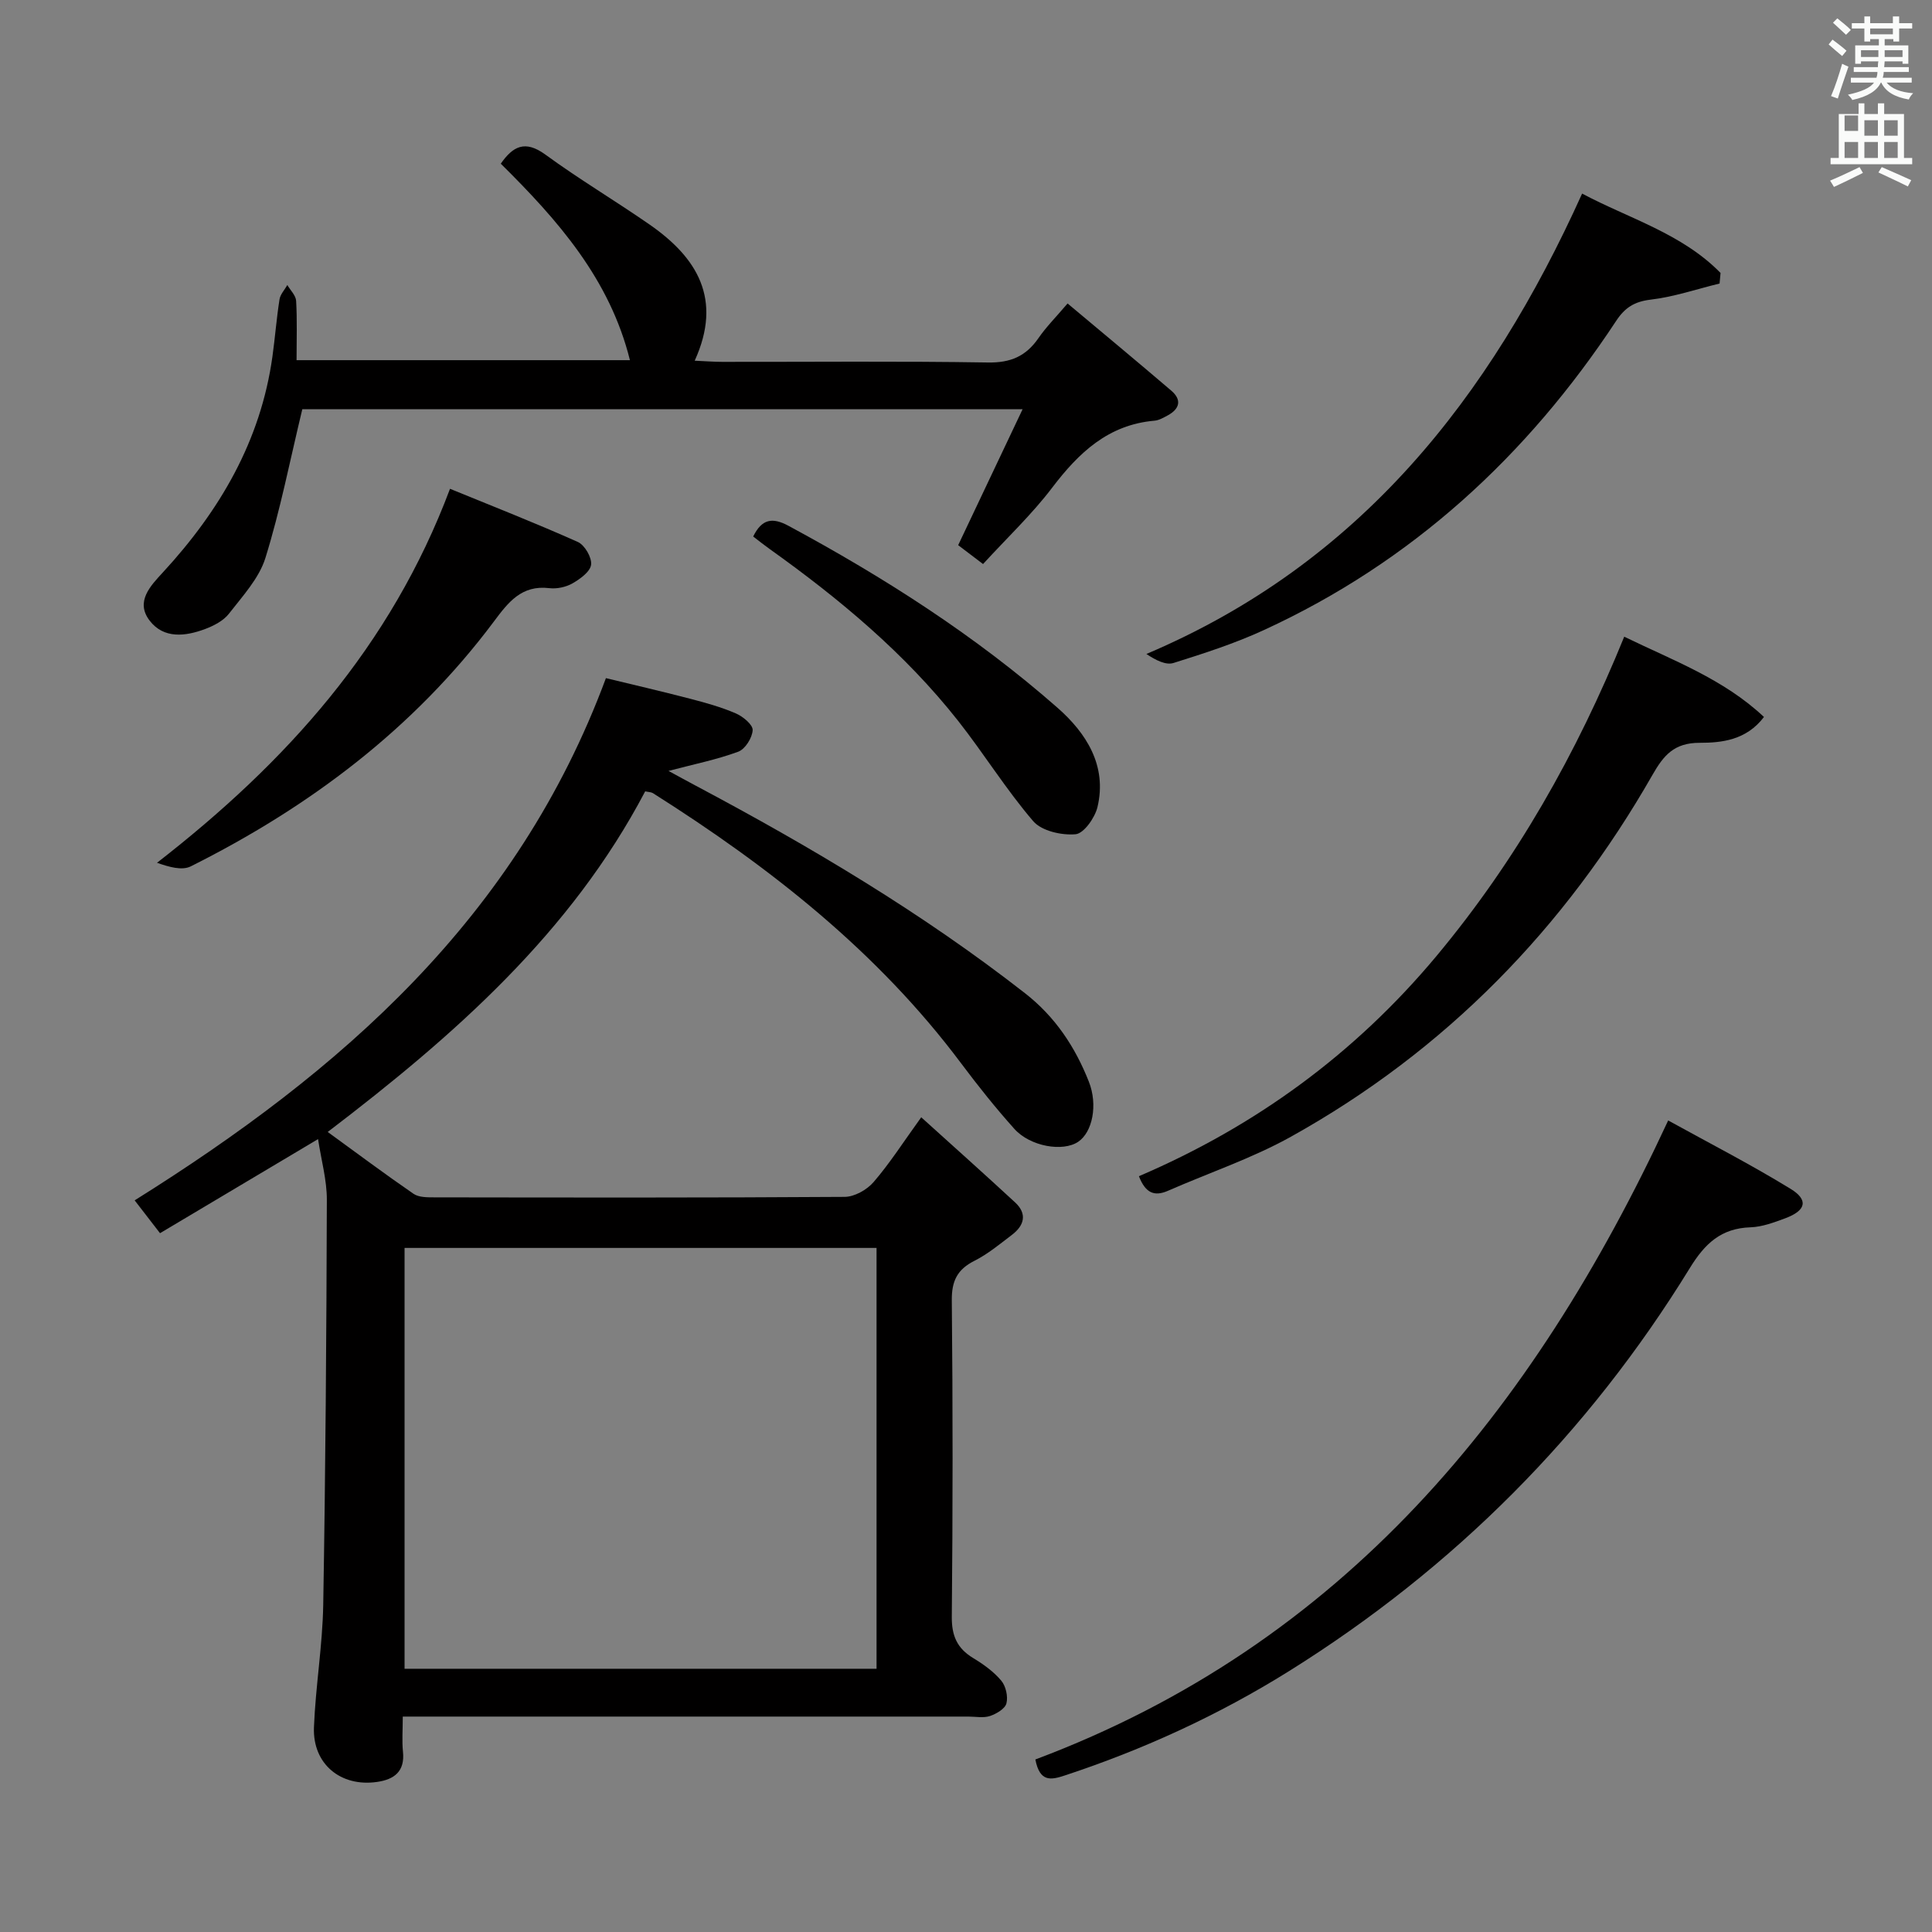 <svg enable-background="new 0 0 400 400" viewBox="0 0 400 400" xmlns="http://www.w3.org/2000/svg"><rect x="0" y="0" width="400" height="400" fill="#808080" stroke="none"/><path d="m378.6 9.2.8-1c.9.7 1.9 1.4 2.9 2.3l-.9 1.1c-1.1-.9-2-1.7-2.8-2.4zm.5 10.7c.9-2.1 1.6-4.3 2.3-6.7.4.2.8.4 1.3.6-.7 2.1-1.5 4.3-2.2 6.6zm.4-15.2.9-.9c1 .8 2 1.6 2.8 2.4l-1 1c-1-.9-1.9-1.8-2.7-2.5zm12.5-1.3h1.2v1.4h2.7v1.1h-2.7v2.7h-1.2v-.5h-1.8v1.3h4.9v3.8h-1.2v-.5h-3.7c0 .4-.1.9-.1 1.2h5.1v1h-5.2c0 .5-.1.9-.2 1.2h6v1h-5.2c1.1 1.3 2.9 2 5.5 2.2-.4.4-.7.8-.9 1.3-2.9-.5-4.8-1.6-5.7-3.5h-.1c-.8 1.7-2.7 2.9-5.9 3.6-.2-.4-.6-.8-.9-1.1 2.8-.6 4.6-1.4 5.4-2.5h-4.8v-1h5.3c.1-.3.2-.7.2-1.2h-4.9v-1h5c0-.4 0-.8.1-1.2h-3.6v.5h-1.2v-3.8h4.9v-1.3h-1.8v.5h-1.2v-2.7h-2.6v-1.1h2.6v-1.4h1.2v1.4h4.7v-1.4zm-6.7 8.4h3.6c0-.4 0-.9 0-1.4h-3.6zm1.9-4.7h4.7v-1.2h-4.7zm6.7 3.3h-3.7v1.4h3.7z" fill="#fafbfa"/><path d="m384.7 21.4h1.3v2.2h2.8v-2.2h1.3v2.2h4.1v9.1h1.7v1.3h-16.9v-1.3h1.7v-9.1h4.1v-2.2zm.3 13.2.7 1.2c-1.8.9-3.8 1.9-6 2.9-.2-.4-.5-.8-.8-1.3 2.4-1 4.4-2 6.1-2.8zm-3.1-7.5h2.8v-3.2h-2.8v4.2zm0 5.6h2.8v-3.3h-2.8zm4.1-4.6h2.8v-3.2h-2.8zm0 4.6h2.8v-3.3h-2.8zm3.6 1.9c2.1.9 4.1 1.8 6.1 2.7l-.7 1.3c-2.2-1.1-4.2-2-6.1-2.9zm3.3-9.7h-2.8v3.2h2.8zm-2.8 7.8h2.8v-3.3h-2.8z" fill="#fafbfa"/><g fill="#010000"><path d="m133.58 163.84c-15.41 29.32-39.52 50.54-65.73 70.52 5.98 4.35 11.79 8.69 17.76 12.8 1.09.75 2.84.74 4.29.74 28.32.04 56.65.09 84.97-.1 2.05-.01 4.63-1.47 6.01-3.08 3.33-3.86 6.1-8.2 9.85-13.4 6.76 6.11 13.15 11.81 19.43 17.62 2.54 2.35 1.93 4.75-.62 6.7-2.51 1.91-4.99 3.98-7.78 5.39-3.56 1.79-4.74 4.17-4.7 8.2.22 21.82.21 43.65 0 65.47-.04 3.97 1.1 6.57 4.42 8.58 2.12 1.28 4.24 2.8 5.81 4.67.96 1.13 1.44 3.29 1.08 4.71-.28 1.12-2.07 2.17-3.4 2.62-1.35.45-2.97.12-4.47.12-36.82 0-73.64 0-110.46 0-1.96 0-3.93 0-6.65 0 0 2.75-.19 5.04.04 7.27.43 4.1-1.82 5.75-5.36 6.26-7.52 1.09-13.36-3.7-13.07-11.3.33-8.46 1.77-16.88 1.92-25.33.48-27.96.67-55.93.75-83.9.01-4.08-1.15-8.16-1.82-12.56-11.05 6.58-21.69 12.92-32.72 19.48-2.04-2.65-3.7-4.79-5.25-6.8 42.7-26.72 79.15-58.44 97.57-108.12 5.37 1.3 11.41 2.7 17.41 4.26 3.21.83 6.45 1.73 9.48 3.04 1.47.63 3.54 2.33 3.49 3.46-.07 1.58-1.55 3.94-2.98 4.47-4.47 1.65-9.21 2.6-14.44 3.98 1.99 1.08 3.75 2.06 5.53 3 23.82 12.65 46.95 26.38 68.27 43.02 6.27 4.89 10.39 11.13 13.23 18.33 1.89 4.8.75 10.45-2.22 12.44-3.16 2.12-9.92.99-13.22-2.69-3.88-4.33-7.52-8.9-11.01-13.56-17.33-23.17-39.63-40.64-63.83-55.95-.37-.22-.92-.21-1.58-.36zm-49.82 181.66h97.72c0-29.22 0-58.11 0-87.13-32.74 0-65.13 0-97.72 0z"/><path d="m211.72 84.72c-51.13 0-100.7 0-149.13 0-2.57 10.66-4.56 20.9-7.64 30.8-1.32 4.23-4.73 7.9-7.55 11.54-1.14 1.47-3.14 2.5-4.95 3.18-4.07 1.52-8.55 2.06-11.47-1.75-3.02-3.94.2-7.22 2.75-9.99 11.77-12.77 20.23-27.18 22.67-44.65.55-3.95.85-7.93 1.47-11.86.16-1.05 1.06-1.99 1.62-2.98.64 1.1 1.76 2.16 1.82 3.29.23 3.96.09 7.94.09 12.27h69.02c-4.17-16.79-14.9-28.97-26.74-40.68 2.51-3.59 5-4.97 9.24-1.88 6.98 5.1 14.43 9.53 21.54 14.46 9.85 6.83 15.19 15.42 9.37 28.21 2.27.1 3.99.24 5.72.24 18.33.02 36.66-.17 54.99.13 4.69.08 7.86-1.29 10.45-5.03 1.59-2.31 3.6-4.32 6.04-7.19 7.29 6.11 14.43 12.03 21.47 18.05 2.21 1.89 1.77 3.76-.73 5.12-.87.47-1.81 1.02-2.75 1.1-9.57.83-15.67 6.62-21.18 13.87-4.2 5.53-9.32 10.36-14.31 15.81-2.11-1.6-3.78-2.87-5.15-3.91 4.35-9.19 8.59-18.14 13.34-28.15z"/><path d="m214.36 364.28c63.61-23.87 102.95-71.83 131.02-132.3 8.33 4.6 17.02 9.06 25.33 14.15 3.79 2.32 3.2 4.51-1.11 6.11-2.32.86-4.77 1.78-7.18 1.86-6.09.2-9.45 3.37-12.56 8.44-21.09 34.3-48.83 62.12-83 83.46-14.57 9.09-30.09 16.21-46.4 21.59-2.83.93-5.18 1.47-6.1-3.31z"/><path d="m336.28 131.82c10.09 4.92 20.51 8.71 28.93 16.62-3.67 4.85-8.83 5.35-13.31 5.35-5.33-.01-7.49 2.65-9.76 6.62-18.14 31.75-42.83 57.1-74.84 74.92-8.06 4.49-16.96 7.47-25.46 11.2-2.85 1.25-4.68.49-6.04-3.01 24.18-10.36 44.74-25.39 61.58-45.55 16.55-19.84 29.07-41.97 38.9-66.15z"/><path d="m356.02 58.7c-4.76 1.16-9.46 2.77-14.29 3.34-3.35.4-5.32 1.66-7.11 4.38-18.45 28-42.31 49.94-72.95 64.03-6.01 2.77-12.37 4.82-18.7 6.81-1.58.5-3.65-.55-5.62-1.86 44.2-18.74 71.11-53.02 90.21-95.32 9.67 5.15 20.65 8.25 28.66 16.43-.07.73-.14 1.46-.2 2.19z"/><path d="m93.17 101.2c8.75 3.58 17.7 7.09 26.47 11.01 1.42.64 2.92 3.22 2.74 4.7-.17 1.45-2.27 2.96-3.85 3.87-1.37.78-3.25 1.18-4.81.99-5.76-.69-8.52 2.96-11.49 6.94-16.6 22.19-38.15 38.35-62.73 50.66-1.84.92-4.54.12-6.99-.74 26.72-20.77 48.38-44.71 60.66-77.43z"/><path d="m155.94 111.08c1.79-3.66 3.98-4.01 7.3-2.22 19.84 10.69 38.76 22.79 55.7 37.67 5.91 5.19 10.33 11.97 8.28 20.57-.53 2.21-2.82 5.46-4.53 5.62-2.89.26-7.02-.67-8.77-2.7-5.62-6.54-10.19-13.97-15.54-20.76-11.03-13.99-24.57-25.27-39-35.57-1.18-.84-2.32-1.75-3.44-2.61z"/></g></svg>